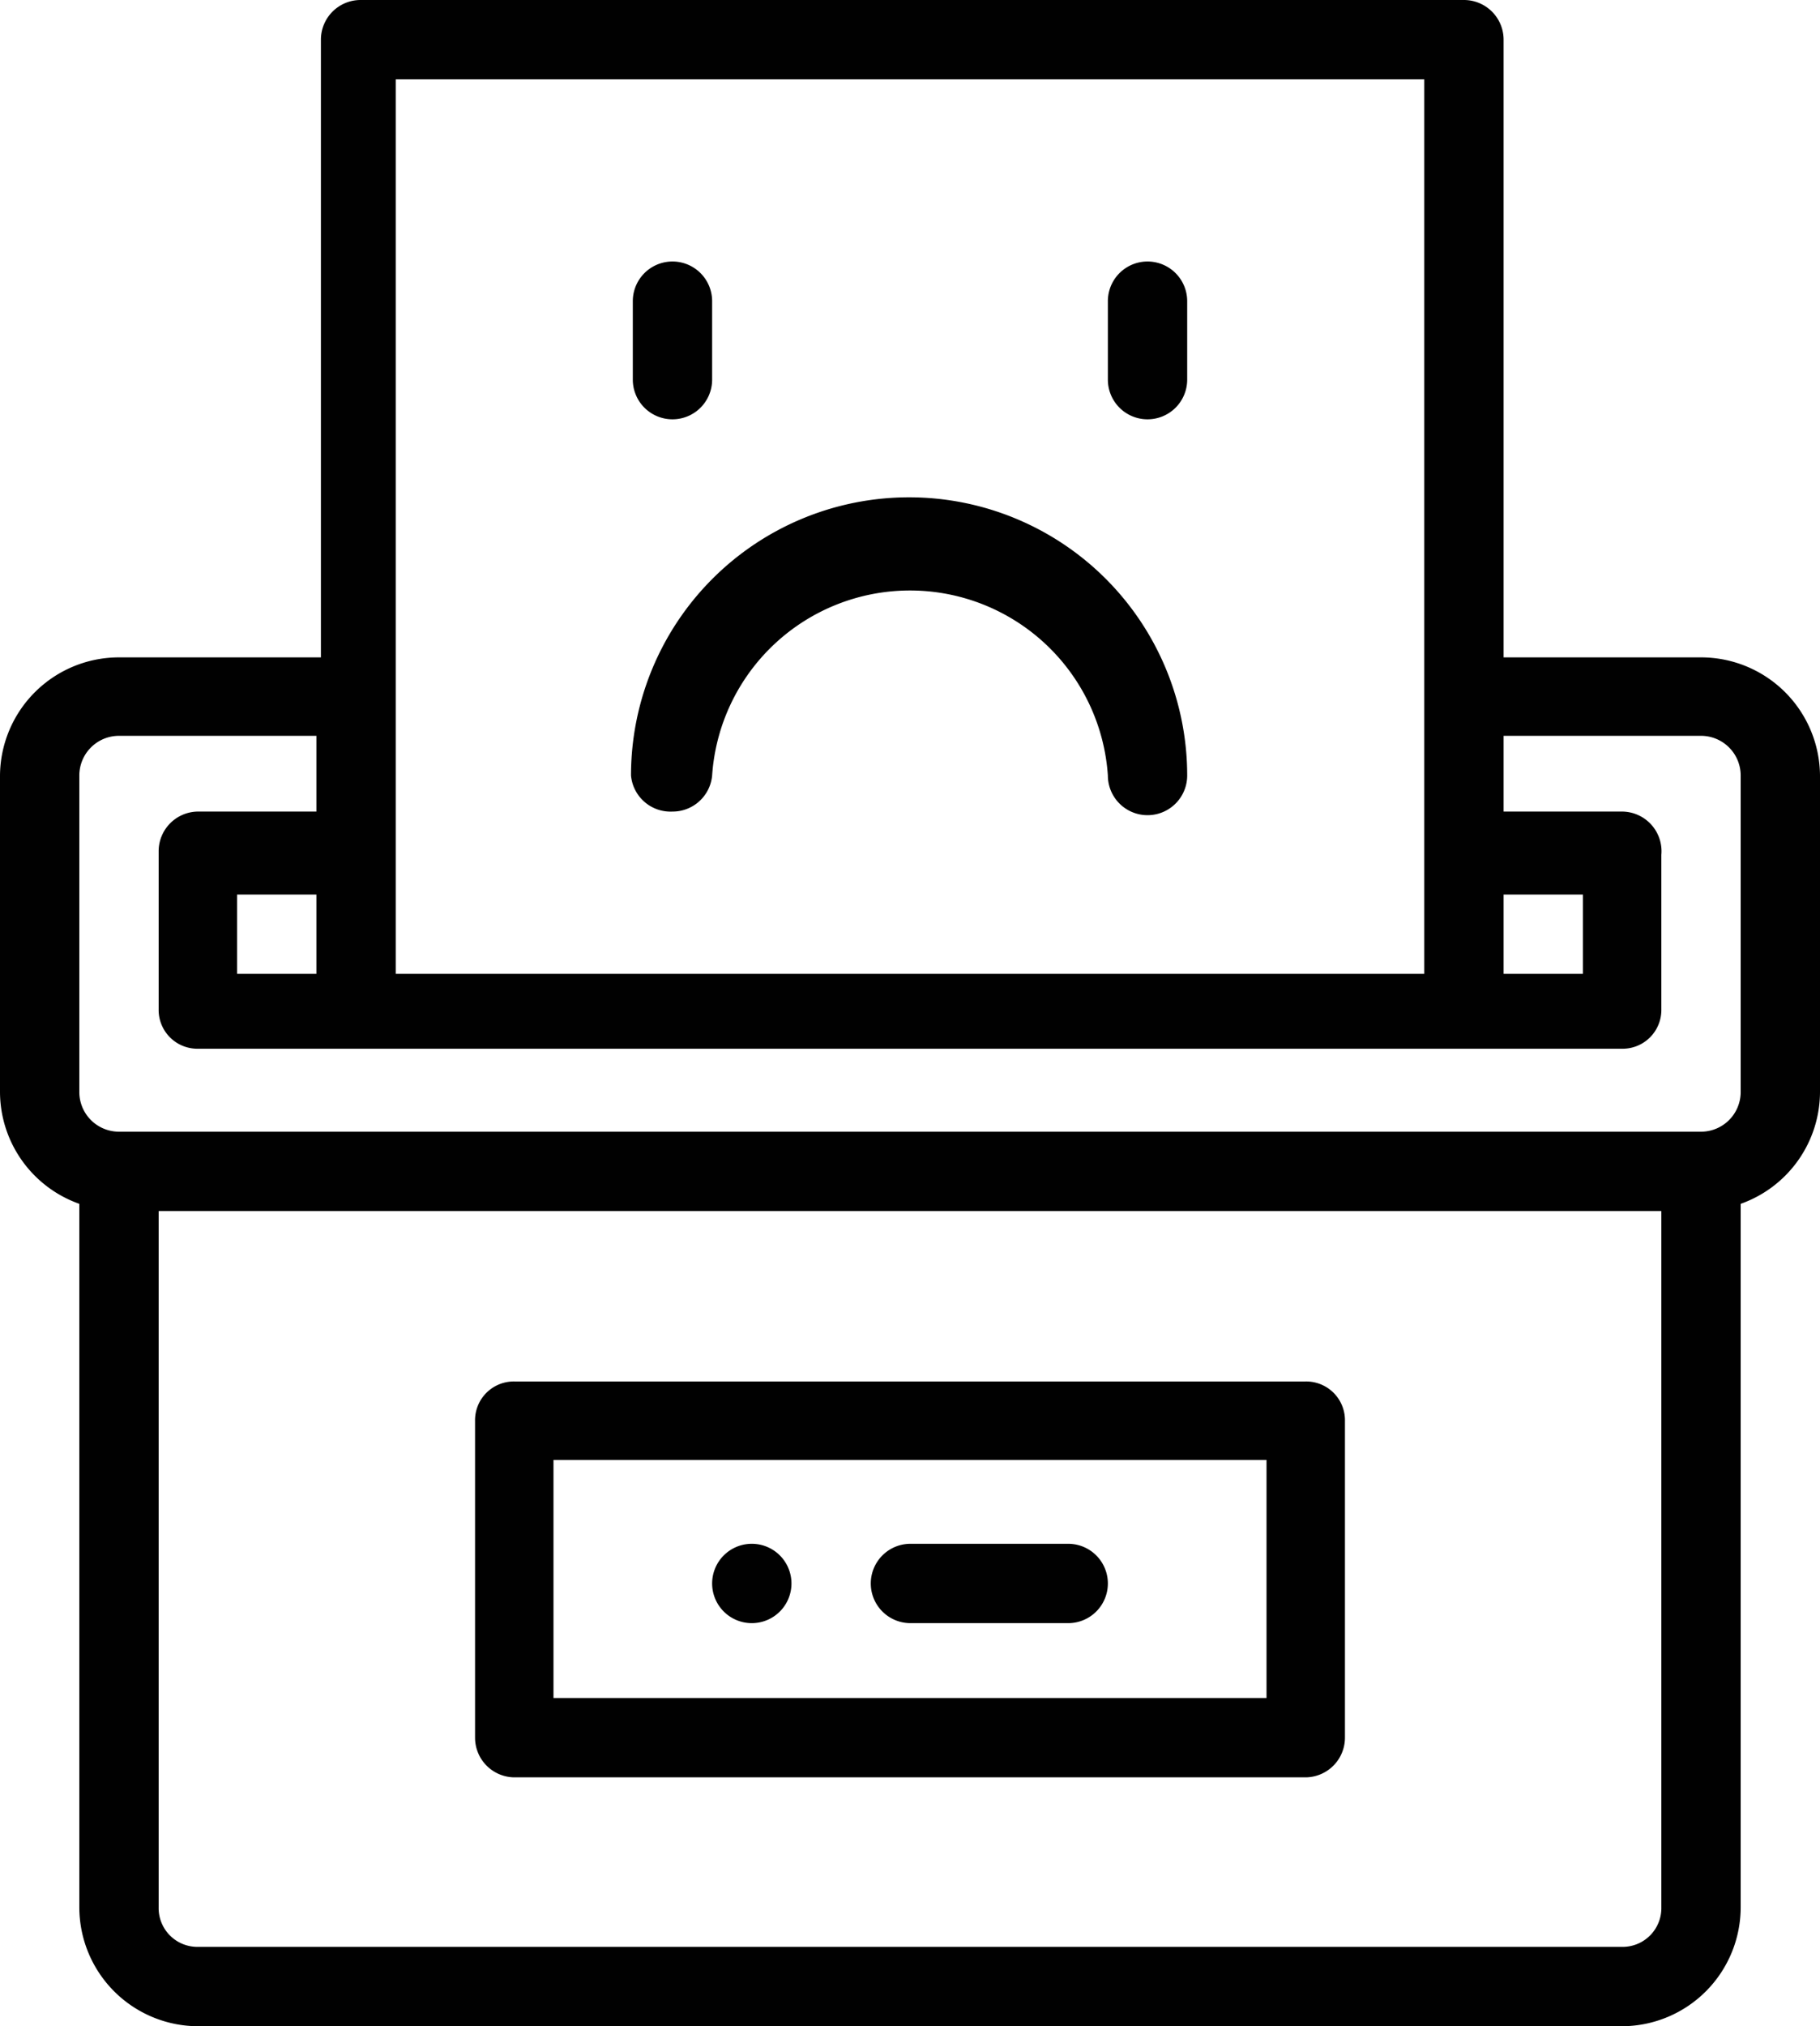 <svg xmlns="http://www.w3.org/2000/svg" viewBox="0 0 20.19 22.47">
  <defs>
    <style>
      .cls-1 {
        fill: #010101;
      }
    </style>
  </defs>
  <title>complaints</title>
  <g id="Layer_2" data-name="Layer 2">
    <g id="Layer_1-2" data-name="Layer 1">
      <g>
        <path class="cls-1" d="M8.34,18a.44.44,0,1,0-.44-.44A.44.44,0,0,0,8.34,18Z"/>
        <path class="cls-1" d="M18.87,7.29H16.68V.44A.44.44,0,0,0,16.24,0H4a.44.44,0,0,0-.44.44V7.29H1.32A1.32,1.32,0,0,0,0,8.6v3.51a1.32,1.32,0,0,0,.88,1.24v7.8a1.32,1.32,0,0,0,1.31,1.32H18a1.32,1.32,0,0,0,1.31-1.32v-7.8a1.32,1.32,0,0,0,.88-1.24V8.6A1.32,1.32,0,0,0,18.87,7.29ZM16.68,9.92h.88v.88h-.88ZM4.39.88H15.8V10.8H4.39ZM2.63,10.8V9.92h.88v.88ZM18,21.59H2.19a.43.43,0,0,1-.43-.44V13.43H18.43v7.72A.43.43,0,0,1,18,21.59Zm1.31-9.48a.44.44,0,0,1-.44.44H1.32a.44.44,0,0,1-.44-.44V8.6a.44.44,0,0,1,.44-.44H3.51V9H2.19a.44.44,0,0,0-.43.44v1.75a.43.43,0,0,0,.43.44H18a.43.43,0,0,0,.43-.44V9.48A.44.44,0,0,0,18,9H16.68V8.16h2.19a.44.44,0,0,1,.44.44Z"/>
        <path class="cls-1" d="M14.48,15.32H5.71a.43.43,0,0,0-.44.44v3.51a.44.44,0,0,0,.44.44h8.77a.44.44,0,0,0,.44-.44V15.76A.43.43,0,0,0,14.48,15.32Zm-.43,3.51H6.14V16.19h7.91Z"/>
        <path class="cls-1" d="M10.1,18h1.75a.44.44,0,0,0,0-.88H10.1a.44.44,0,0,0,0,.88Z"/>
        <path class="cls-1" d="M7.46,9A.44.44,0,0,0,7.9,8.6a2.2,2.2,0,0,1,4.39,0,.44.44,0,1,0,.88,0A3.08,3.08,0,0,0,7,8.6.44.44,0,0,0,7.46,9Z"/>
        <path class="cls-1" d="M7.46,4.65a.44.44,0,0,0,.44-.44V3.34a.44.44,0,1,0-.88,0v.87A.44.44,0,0,0,7.46,4.65Z"/>
        <path class="cls-1" d="M12.73,4.65a.44.44,0,0,0,.44-.44V3.34a.44.44,0,0,0-.88,0v.87A.44.44,0,0,0,12.73,4.65Z"/>
      </g>
    </g>
  </g>
</svg>
